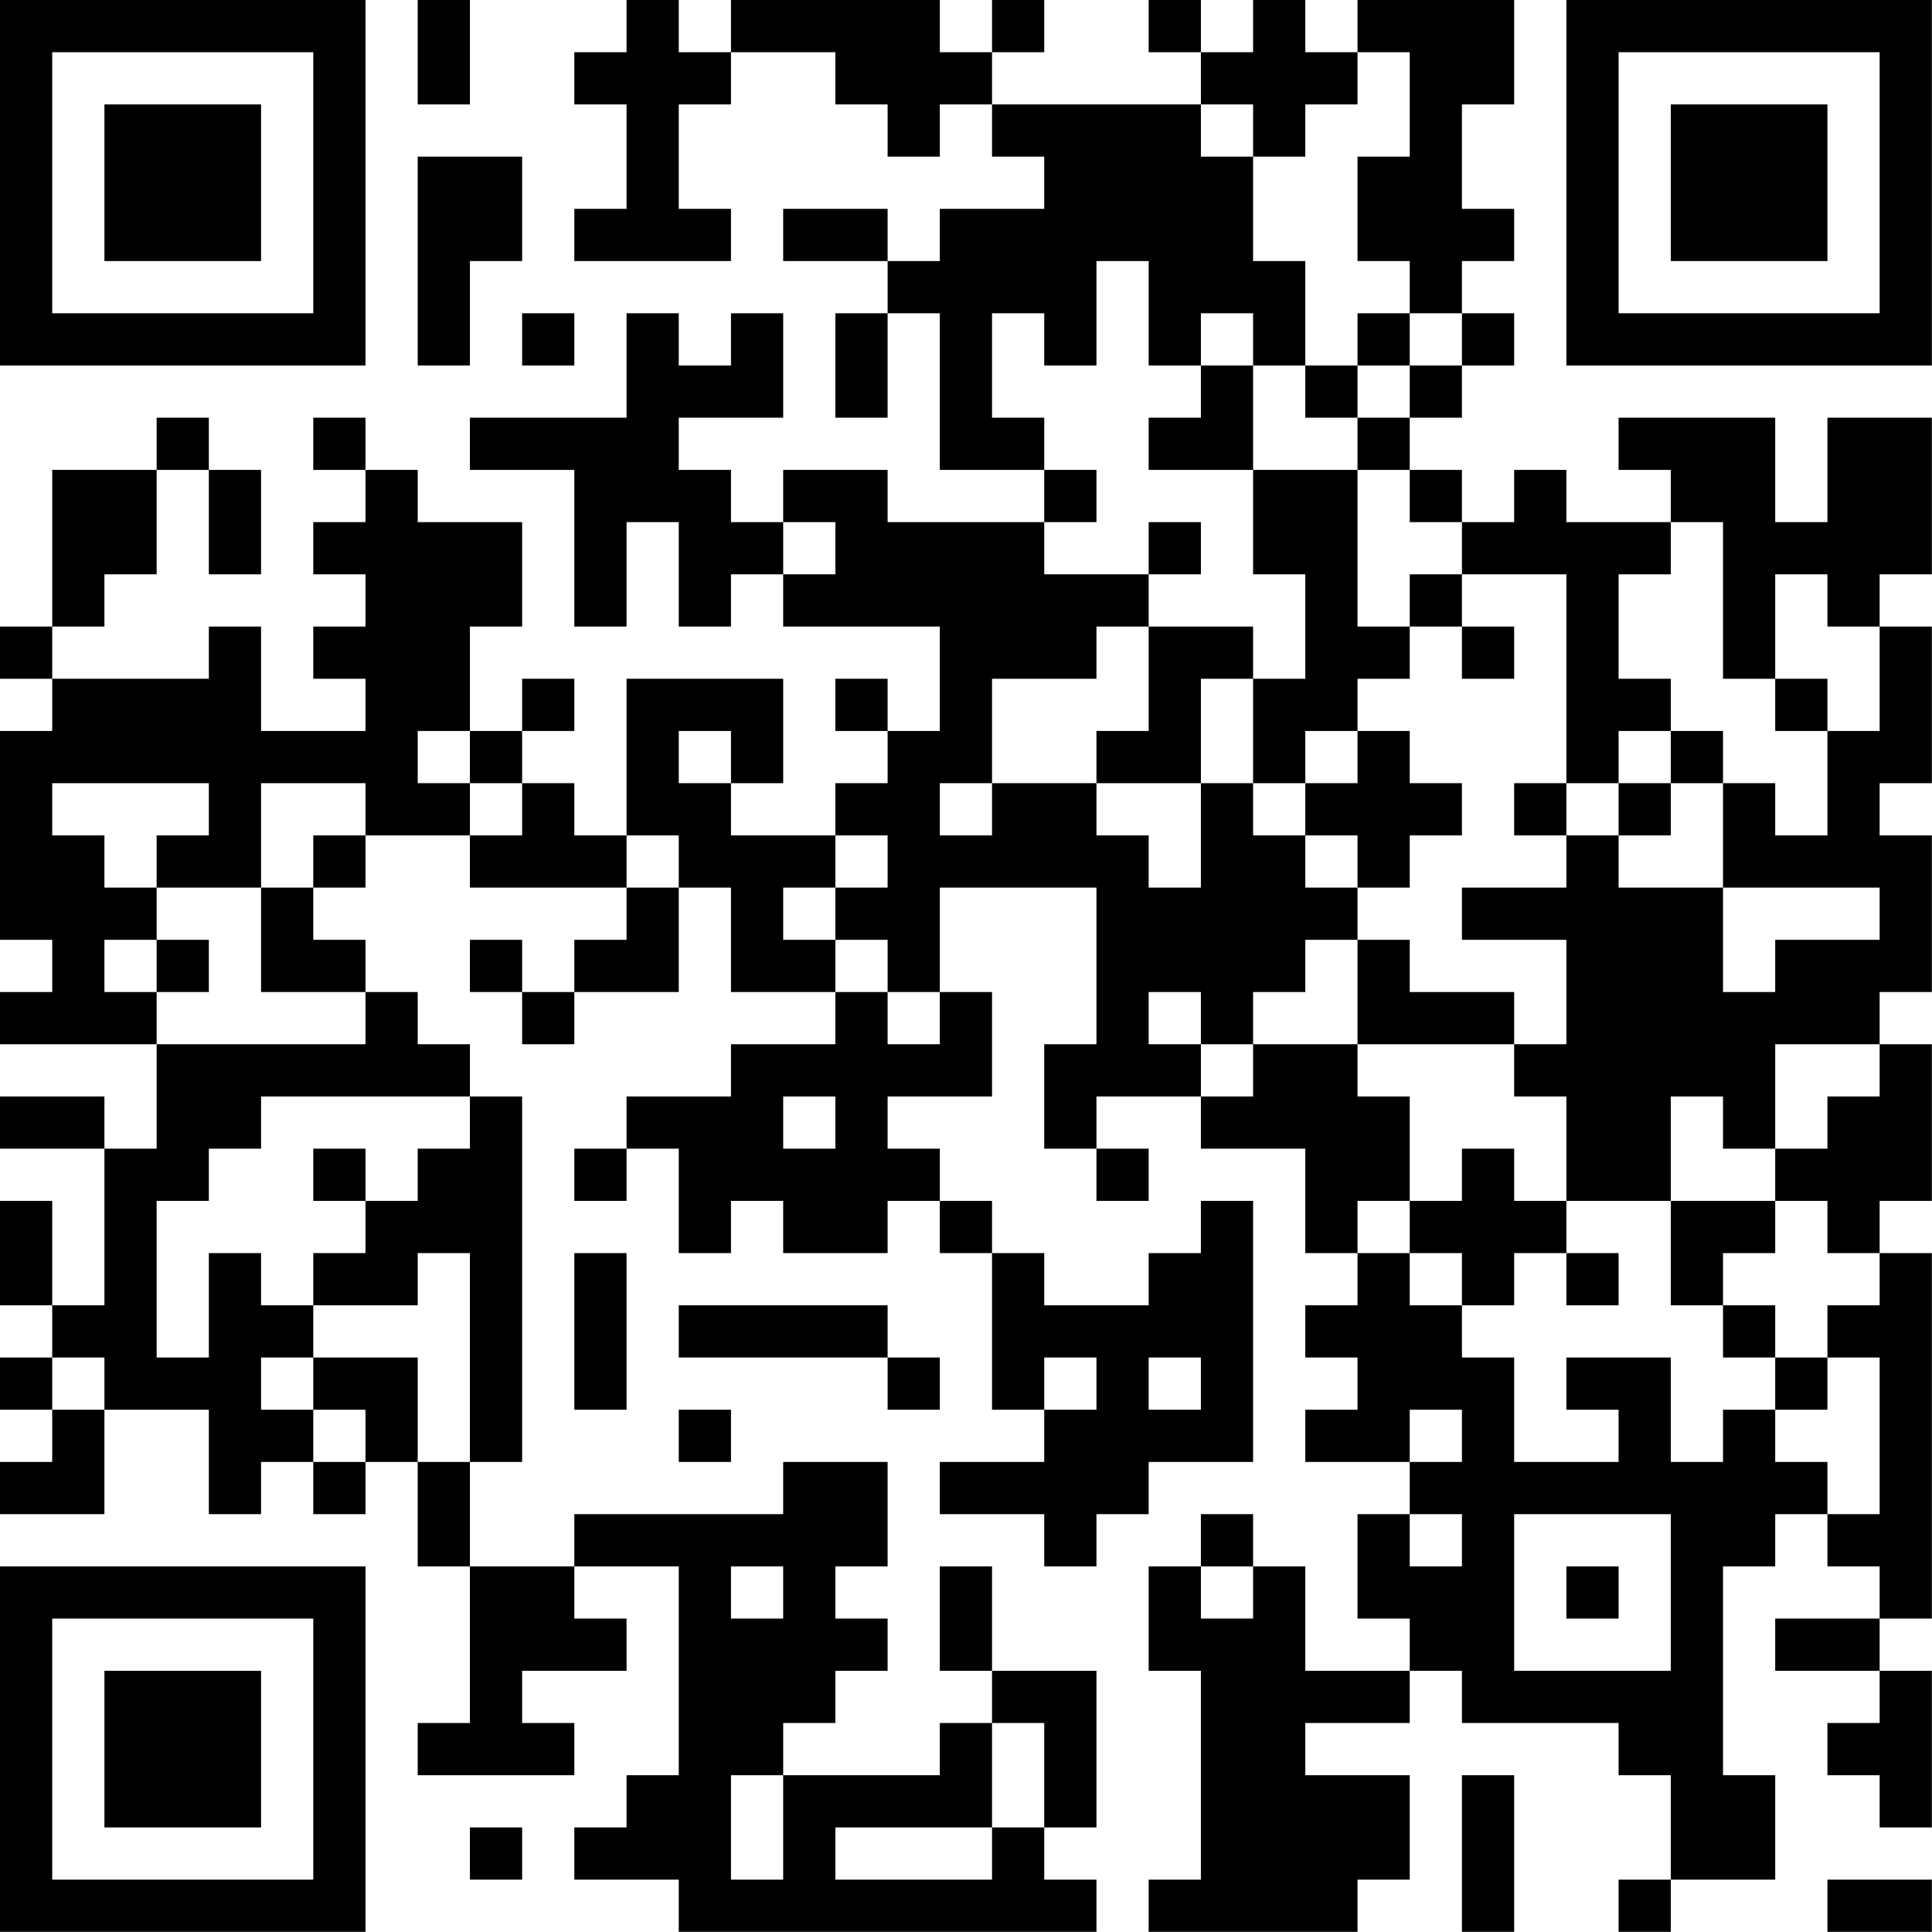 <?xml version="1.0" encoding="UTF-8"?>
<svg xmlns="http://www.w3.org/2000/svg" version="1.1" width="200" height="200" viewBox="0 0 200 200"><rect x="0" y="0" width="200" height="200" fill="#ffffff"/><g transform="scale(5.405)"><g transform="translate(0,0)"><path fill-rule="evenodd" d="M8 0L8 2L9 2L9 0ZM12 0L12 1L11 1L11 2L12 2L12 4L11 4L11 5L14 5L14 4L13 4L13 2L14 2L14 1L16 1L16 2L17 2L17 3L18 3L18 2L19 2L19 3L20 3L20 4L18 4L18 5L17 5L17 4L15 4L15 5L17 5L17 6L16 6L16 8L17 8L17 6L18 6L18 9L20 9L20 10L17 10L17 9L15 9L15 10L14 10L14 9L13 9L13 8L15 8L15 6L14 6L14 7L13 7L13 6L12 6L12 8L9 8L9 9L11 9L11 12L12 12L12 10L13 10L13 12L14 12L14 11L15 11L15 12L18 12L18 14L17 14L17 13L16 13L16 14L17 14L17 15L16 15L16 16L14 16L14 15L15 15L15 13L12 13L12 16L11 16L11 15L10 15L10 14L11 14L11 13L10 13L10 14L9 14L9 12L10 12L10 10L8 10L8 9L7 9L7 8L6 8L6 9L7 9L7 10L6 10L6 11L7 11L7 12L6 12L6 13L7 13L7 14L5 14L5 12L4 12L4 13L1 13L1 12L2 12L2 11L3 11L3 9L4 9L4 11L5 11L5 9L4 9L4 8L3 8L3 9L1 9L1 12L0 12L0 13L1 13L1 14L0 14L0 18L1 18L1 19L0 19L0 20L3 20L3 22L2 22L2 21L0 21L0 22L2 22L2 25L1 25L1 23L0 23L0 25L1 25L1 26L0 26L0 27L1 27L1 28L0 28L0 29L2 29L2 27L4 27L4 29L5 29L5 28L6 28L6 29L7 29L7 28L8 28L8 30L9 30L9 33L8 33L8 34L11 34L11 33L10 33L10 32L12 32L12 31L11 31L11 30L13 30L13 34L12 34L12 35L11 35L11 36L13 36L13 37L21 37L21 36L20 36L20 35L21 35L21 32L19 32L19 30L18 30L18 32L19 32L19 33L18 33L18 34L15 34L15 33L16 33L16 32L17 32L17 31L16 31L16 30L17 30L17 28L15 28L15 29L11 29L11 30L9 30L9 28L10 28L10 21L9 21L9 20L8 20L8 19L7 19L7 18L6 18L6 17L7 17L7 16L9 16L9 17L12 17L12 18L11 18L11 19L10 19L10 18L9 18L9 19L10 19L10 20L11 20L11 19L13 19L13 17L14 17L14 19L16 19L16 20L14 20L14 21L12 21L12 22L11 22L11 23L12 23L12 22L13 22L13 24L14 24L14 23L15 23L15 24L17 24L17 23L18 23L18 24L19 24L19 27L20 27L20 28L18 28L18 29L20 29L20 30L21 30L21 29L22 29L22 28L24 28L24 23L23 23L23 24L22 24L22 25L20 25L20 24L19 24L19 23L18 23L18 22L17 22L17 21L19 21L19 19L18 19L18 17L21 17L21 20L20 20L20 22L21 22L21 23L22 23L22 22L21 22L21 21L23 21L23 22L25 22L25 24L26 24L26 25L25 25L25 26L26 26L26 27L25 27L25 28L27 28L27 29L26 29L26 31L27 31L27 32L25 32L25 30L24 30L24 29L23 29L23 30L22 30L22 32L23 32L23 36L22 36L22 37L26 37L26 36L27 36L27 34L25 34L25 33L27 33L27 32L28 32L28 33L31 33L31 34L32 34L32 36L31 36L31 37L32 37L32 36L34 36L34 34L33 34L33 30L34 30L34 29L35 29L35 30L36 30L36 31L34 31L34 32L36 32L36 33L35 33L35 34L36 34L36 35L37 35L37 32L36 32L36 31L37 31L37 24L36 24L36 23L37 23L37 20L36 20L36 19L37 19L37 16L36 16L36 15L37 15L37 12L36 12L36 11L37 11L37 8L35 8L35 10L34 10L34 8L31 8L31 9L32 9L32 10L30 10L30 9L29 9L29 10L28 10L28 9L27 9L27 8L28 8L28 7L29 7L29 6L28 6L28 5L29 5L29 4L28 4L28 2L29 2L29 0L26 0L26 1L25 1L25 0L24 0L24 1L23 1L23 0L22 0L22 1L23 1L23 2L19 2L19 1L20 1L20 0L19 0L19 1L18 1L18 0L14 0L14 1L13 1L13 0ZM26 1L26 2L25 2L25 3L24 3L24 2L23 2L23 3L24 3L24 5L25 5L25 7L24 7L24 6L23 6L23 7L22 7L22 5L21 5L21 7L20 7L20 6L19 6L19 8L20 8L20 9L21 9L21 10L20 10L20 11L22 11L22 12L21 12L21 13L19 13L19 15L18 15L18 16L19 16L19 15L21 15L21 16L22 16L22 17L23 17L23 15L24 15L24 16L25 16L25 17L26 17L26 18L25 18L25 19L24 19L24 20L23 20L23 19L22 19L22 20L23 20L23 21L24 21L24 20L26 20L26 21L27 21L27 23L26 23L26 24L27 24L27 25L28 25L28 26L29 26L29 28L31 28L31 27L30 27L30 26L32 26L32 28L33 28L33 27L34 27L34 28L35 28L35 29L36 29L36 26L35 26L35 25L36 25L36 24L35 24L35 23L34 23L34 22L35 22L35 21L36 21L36 20L34 20L34 22L33 22L33 21L32 21L32 23L30 23L30 21L29 21L29 20L30 20L30 18L28 18L28 17L30 17L30 16L31 16L31 17L33 17L33 19L34 19L34 18L36 18L36 17L33 17L33 15L34 15L34 16L35 16L35 14L36 14L36 12L35 12L35 11L34 11L34 13L33 13L33 10L32 10L32 11L31 11L31 13L32 13L32 14L31 14L31 15L30 15L30 11L28 11L28 10L27 10L27 9L26 9L26 8L27 8L27 7L28 7L28 6L27 6L27 5L26 5L26 3L27 3L27 1ZM8 3L8 7L9 7L9 5L10 5L10 3ZM10 6L10 7L11 7L11 6ZM26 6L26 7L25 7L25 8L26 8L26 7L27 7L27 6ZM23 7L23 8L22 8L22 9L24 9L24 11L25 11L25 13L24 13L24 12L22 12L22 14L21 14L21 15L23 15L23 13L24 13L24 15L25 15L25 16L26 16L26 17L27 17L27 16L28 16L28 15L27 15L27 14L26 14L26 13L27 13L27 12L28 12L28 13L29 13L29 12L28 12L28 11L27 11L27 12L26 12L26 9L24 9L24 7ZM15 10L15 11L16 11L16 10ZM22 10L22 11L23 11L23 10ZM34 13L34 14L35 14L35 13ZM8 14L8 15L9 15L9 16L10 16L10 15L9 15L9 14ZM13 14L13 15L14 15L14 14ZM25 14L25 15L26 15L26 14ZM32 14L32 15L31 15L31 16L32 16L32 15L33 15L33 14ZM1 15L1 16L2 16L2 17L3 17L3 18L2 18L2 19L3 19L3 20L7 20L7 19L5 19L5 17L6 17L6 16L7 16L7 15L5 15L5 17L3 17L3 16L4 16L4 15ZM29 15L29 16L30 16L30 15ZM12 16L12 17L13 17L13 16ZM16 16L16 17L15 17L15 18L16 18L16 19L17 19L17 20L18 20L18 19L17 19L17 18L16 18L16 17L17 17L17 16ZM3 18L3 19L4 19L4 18ZM26 18L26 20L29 20L29 19L27 19L27 18ZM5 21L5 22L4 22L4 23L3 23L3 26L4 26L4 24L5 24L5 25L6 25L6 26L5 26L5 27L6 27L6 28L7 28L7 27L6 27L6 26L8 26L8 28L9 28L9 24L8 24L8 25L6 25L6 24L7 24L7 23L8 23L8 22L9 22L9 21ZM15 21L15 22L16 22L16 21ZM6 22L6 23L7 23L7 22ZM28 22L28 23L27 23L27 24L28 24L28 25L29 25L29 24L30 24L30 25L31 25L31 24L30 24L30 23L29 23L29 22ZM32 23L32 25L33 25L33 26L34 26L34 27L35 27L35 26L34 26L34 25L33 25L33 24L34 24L34 23ZM11 24L11 27L12 27L12 24ZM13 25L13 26L17 26L17 27L18 27L18 26L17 26L17 25ZM1 26L1 27L2 27L2 26ZM20 26L20 27L21 27L21 26ZM22 26L22 27L23 27L23 26ZM13 27L13 28L14 28L14 27ZM27 27L27 28L28 28L28 27ZM27 29L27 30L28 30L28 29ZM29 29L29 32L32 32L32 29ZM14 30L14 31L15 31L15 30ZM23 30L23 31L24 31L24 30ZM30 30L30 31L31 31L31 30ZM19 33L19 35L16 35L16 36L19 36L19 35L20 35L20 33ZM14 34L14 36L15 36L15 34ZM28 34L28 37L29 37L29 34ZM9 35L9 36L10 36L10 35ZM35 36L35 37L37 37L37 36ZM0 0L0 7L7 7L7 0ZM1 1L1 6L6 6L6 1ZM2 2L2 5L5 5L5 2ZM30 0L30 7L37 7L37 0ZM31 1L31 6L36 6L36 1ZM32 2L32 5L35 5L35 2ZM0 30L0 37L7 37L7 30ZM1 31L1 36L6 36L6 31ZM2 32L2 35L5 35L5 32Z" fill="#000000"/></g></g></svg>
